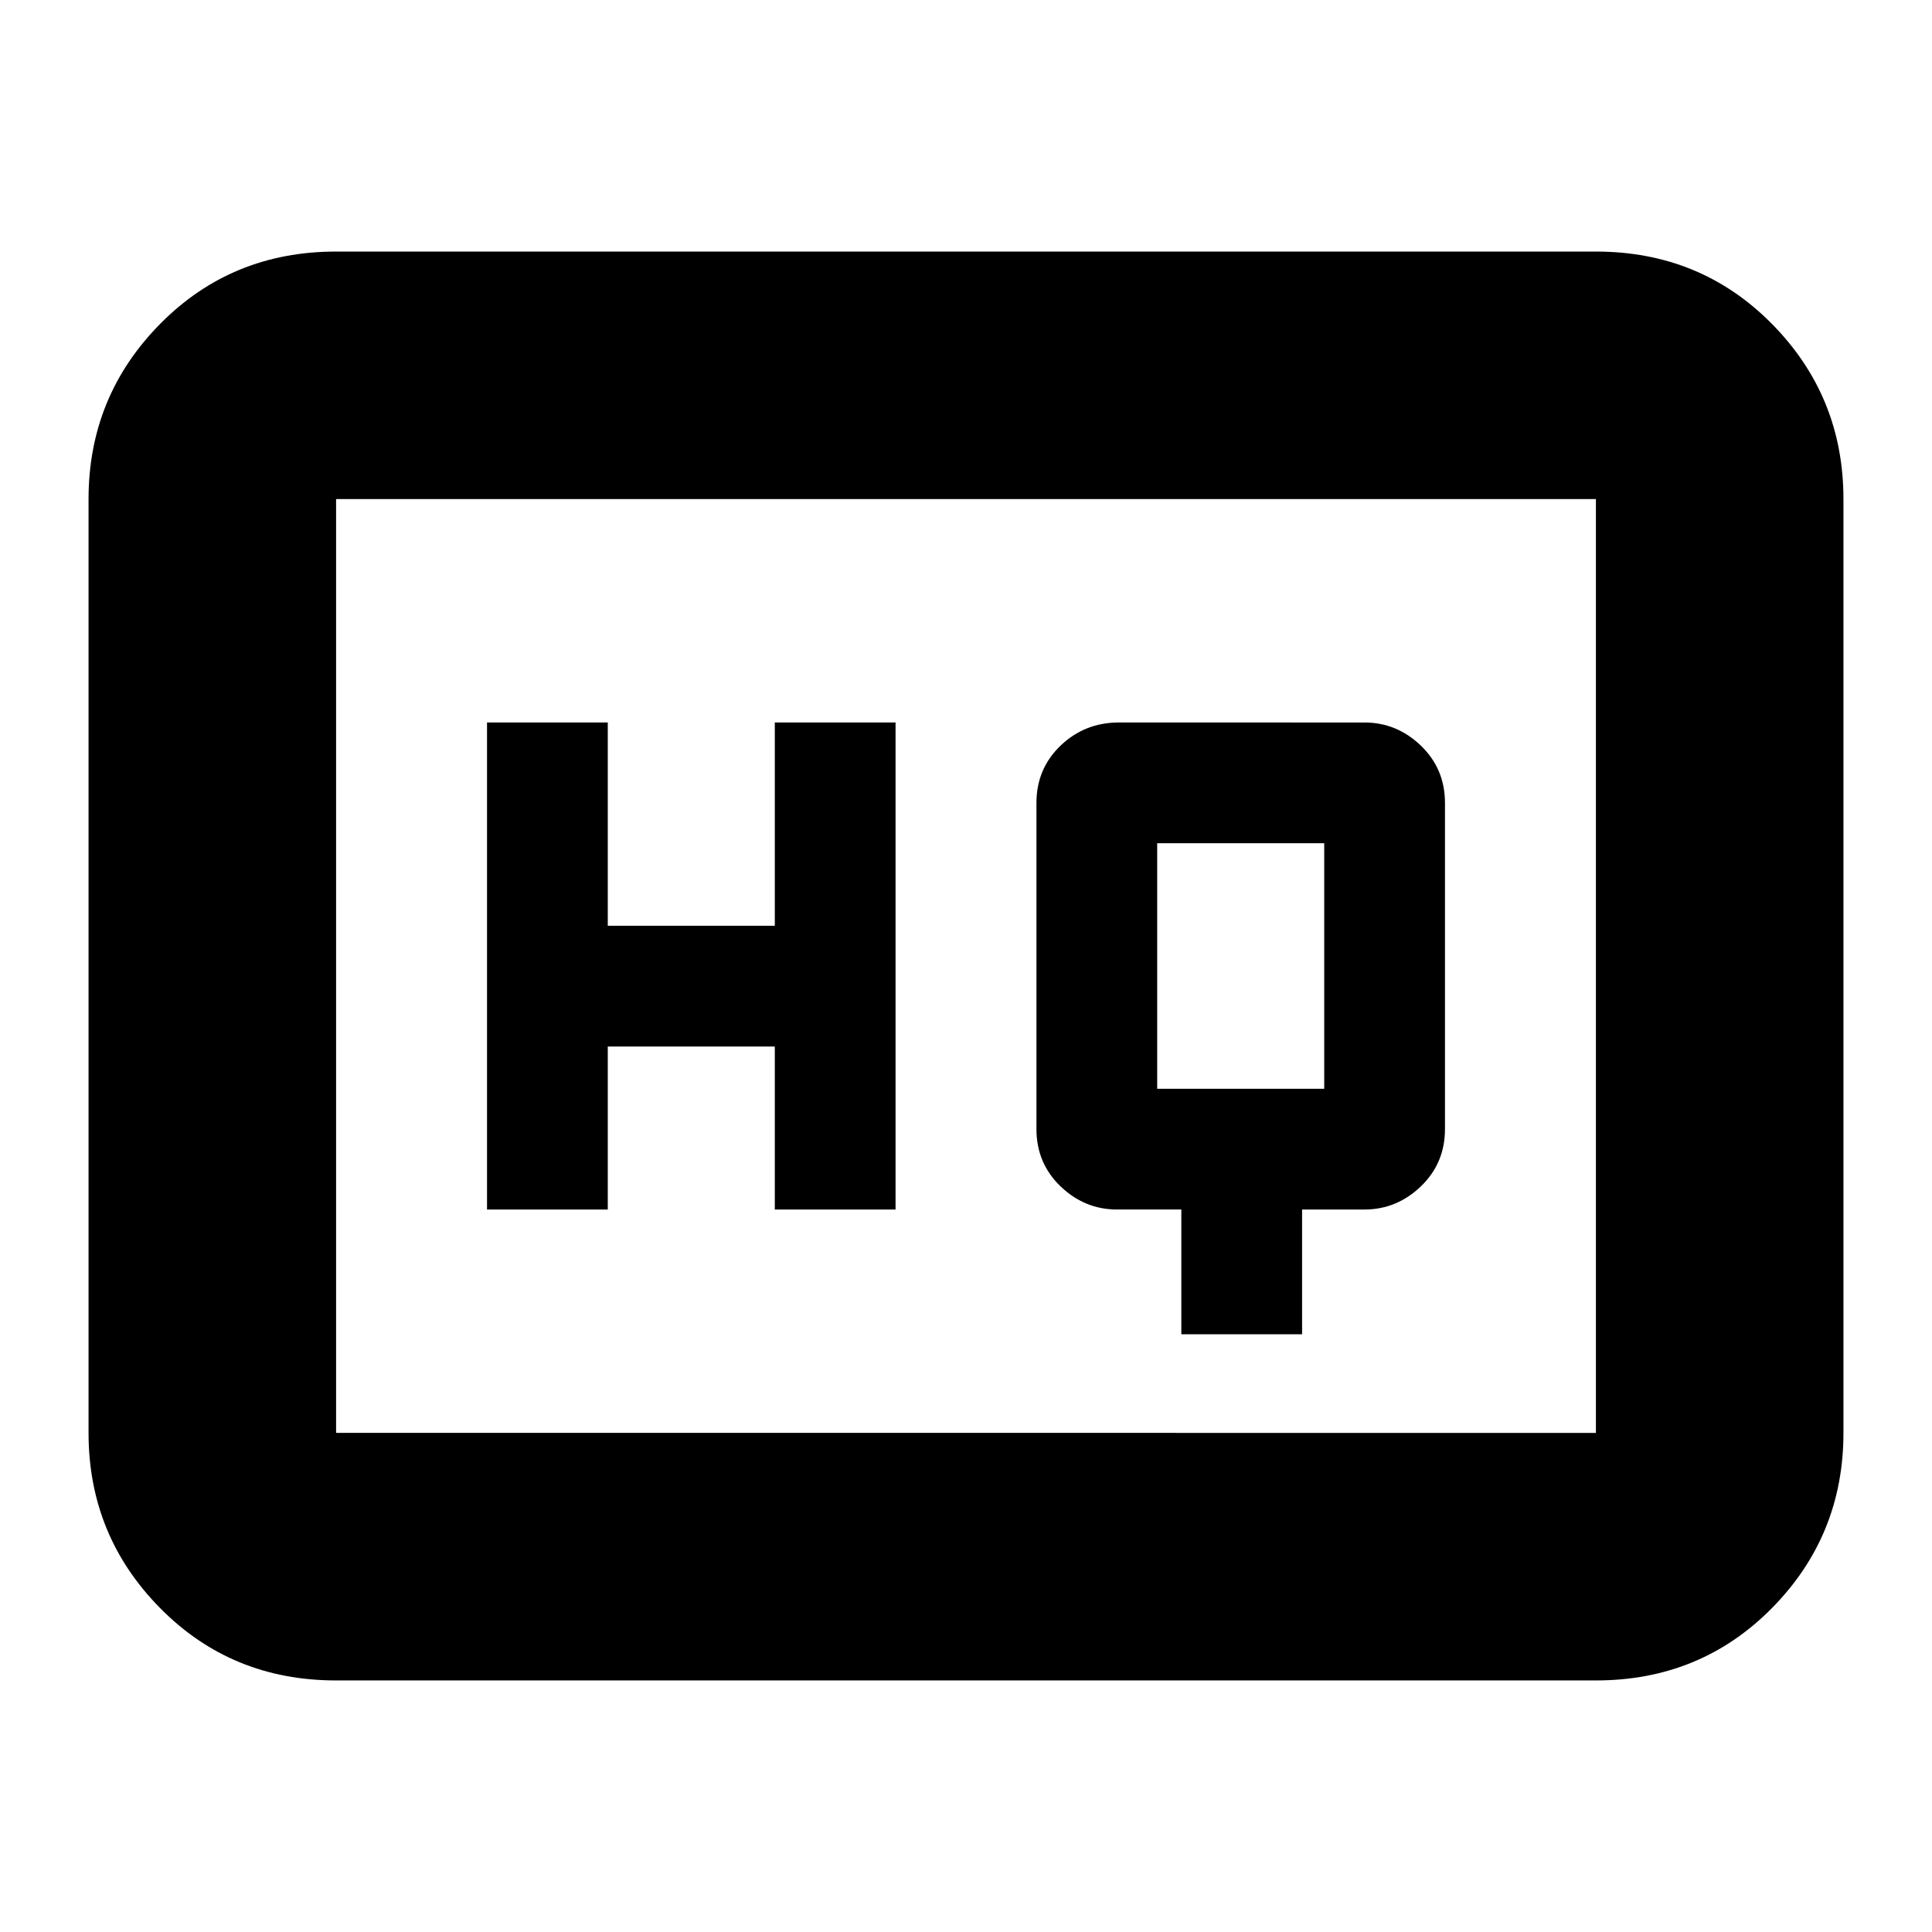 <svg xmlns="http://www.w3.org/2000/svg" height="24" width="24"><path d="M6.05 15.025h1.5V13h2.075v2.025h1.5v-6.05h-1.5V11.5H7.55V8.975h-1.5Zm8.625 1.55h1.5v-1.55h.775q.4 0 .7-.287.3-.288.3-.713v-4.05q0-.425-.3-.713-.3-.287-.7-.287H13.9q-.425 0-.725.287-.3.288-.3.713v4.05q0 .425.3.713.3.287.7.287h.8Zm-.3-3.05v-3.05h2.075v3.05Zm-10.2 7.35q-1.3 0-2.187-.9-.888-.9-.888-2.175V6.2q0-1.275.888-2.175.887-.9 2.187-.9h15.65q1.3 0 2.188.9.887.9.887 2.175v11.6q0 1.275-.887 2.175-.888.9-2.188.9Zm0-14.675v11.6V6.2Zm15.65 11.6V6.2H4.175v11.6Z"/></svg>